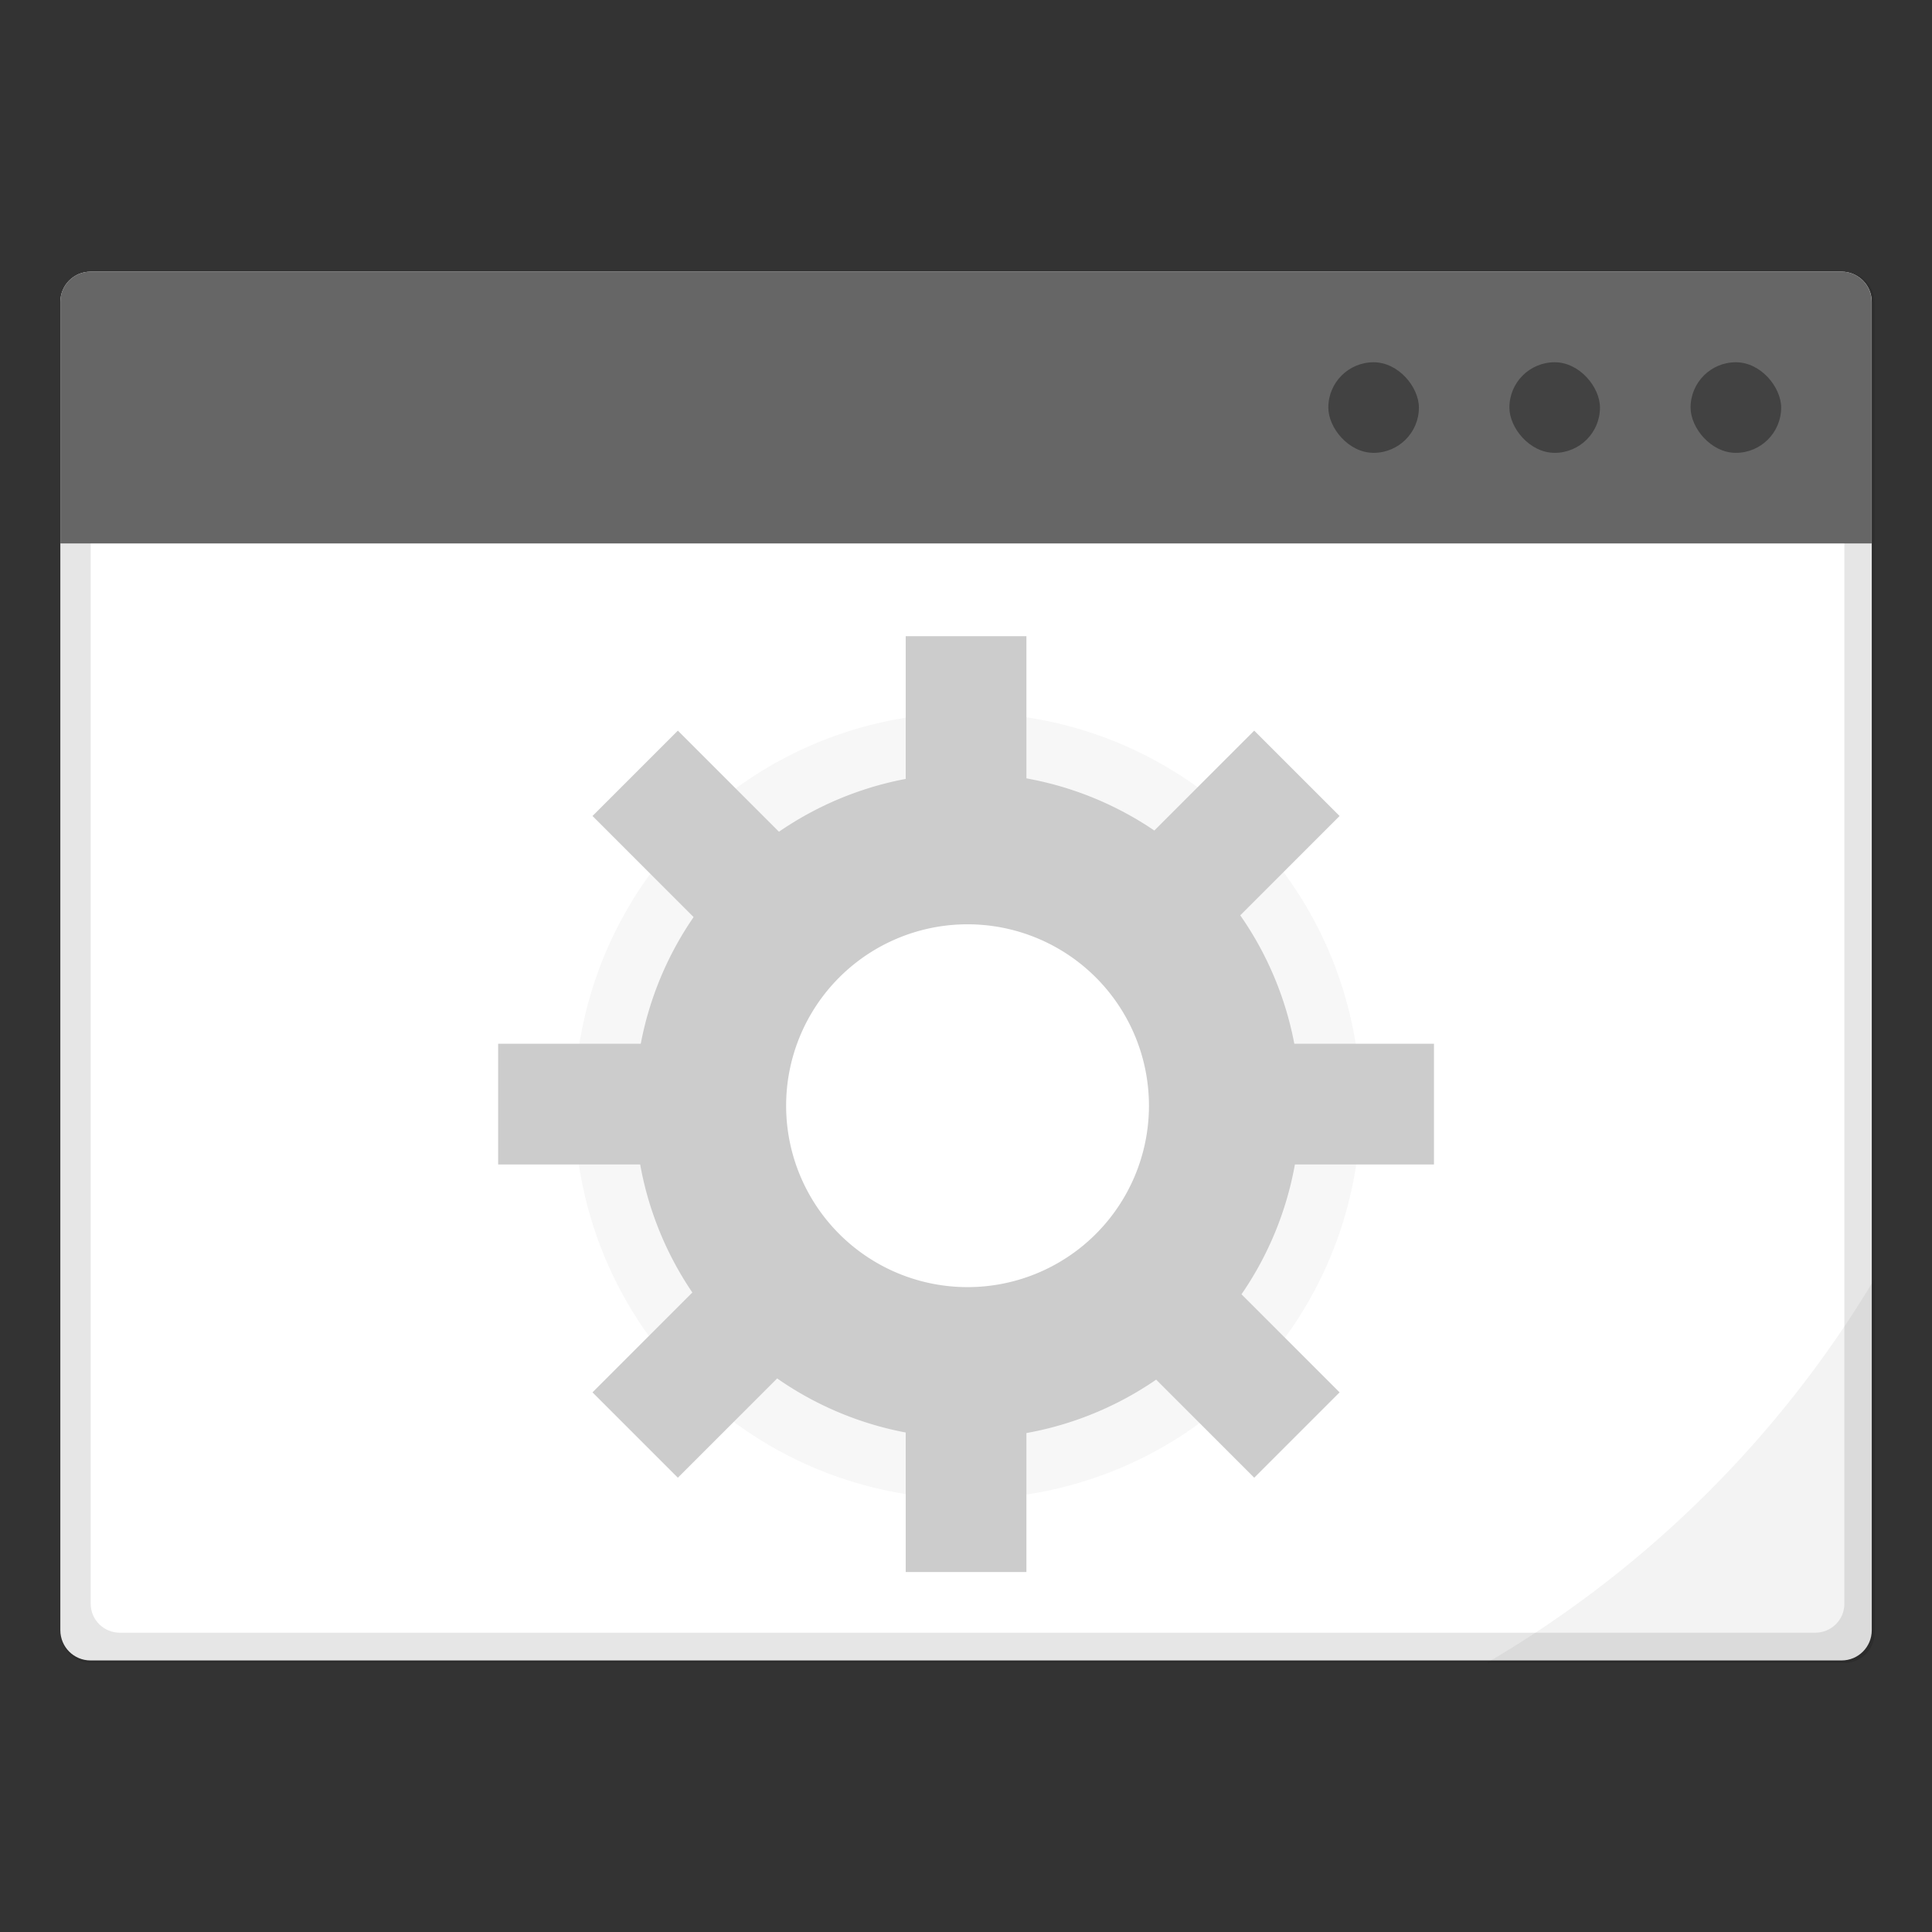 <?xml version="1.0" encoding="UTF-8" standalone="no"?>
<!-- Created with Inkscape (http://www.inkscape.org/) -->

<svg
   xmlns:dc="http://purl.org/dc/elements/1.1/"
   xmlns:cc="http://creativecommons.org/ns#"
   xmlns:rdf="http://www.w3.org/1999/02/22-rdf-syntax-ns#"
   xmlns:svg="http://www.w3.org/2000/svg"
   xmlns="http://www.w3.org/2000/svg"
   xmlns:xlink="http://www.w3.org/1999/xlink"
   xmlns:sodipodi="http://sodipodi.sourceforge.net/DTD/sodipodi-0.dtd"
   xmlns:inkscape="http://www.inkscape.org/namespaces/inkscape"
   width="64"
   height="64"
   viewBox="0 0 16.933 16.933"
   version="1.1"
   id="svg4572"
   inkscape:version="0.92.2 2405546, 2018-03-11"
   sodipodi:docname="preferences-system-windows.svg">
  <rect x="0" y="0" width="16.933" height="16.933" fill="#333333" stroke="none"/>
  <title
     id="title4611">Canvas icon theme</title>
  <defs
     id="defs4566">
    <linearGradient
       inkscape:collect="always"
       id="linearGradient827">
      <stop
         style="stop-color:#66bcff;stop-opacity:1"
         offset="0"
         id="stop823" />
      <stop
         style="stop-color:#b29aff;stop-opacity:1"
         offset="1"
         id="stop825" />
    </linearGradient>
    <clipPath
       clipPathUnits="userSpaceOnUse"
       id="clipPath862">
      <rect
         ry="0.265"
         y="282.448"
         x="1.058"
         height="12.171"
         width="14.817"
         id="rect864"
         style="opacity:1;fill:url(#linearGradient866);fill-opacity:1;stroke:none;stroke-width:0.535;stroke-miterlimit:4;stroke-dasharray:none;stroke-opacity:0.039;paint-order:stroke markers fill" />
    </clipPath>
    <linearGradient
       inkscape:collect="always"
       xlink:href="#linearGradient827"
       id="linearGradient866"
       gradientUnits="userSpaceOnUse"
       gradientTransform="translate(0,4.8881234e-6)"
       x1="13.229"
       y1="297"
       x2="2.117"
       y2="280.067" />
    <linearGradient
       id="a"
       gradientUnits="userSpaceOnUse"
       x1="254"
       y1="233.5"
       x2="254"
       y2="254.667"
       gradientTransform="matrix(0.044,0,0,0.044,0.407,284.997)">
      <stop
         offset="0"
         stop-opacity=".275"
         id="stop2" />
      <stop
         offset="1"
         stop-opacity="0"
         id="stop4" />
    </linearGradient>
    <radialGradient
       id="b"
       gradientUnits="userSpaceOnUse"
       cx="450.909"
       cy="189.579"
       fx="450.909"
       fy="189.579"
       r="21.167"
       gradientTransform="matrix(0,-0.055,-0.099,0,38.121,320.385)">
      <stop
         offset="0"
         stop-opacity=".314"
         id="stop7" />
      <stop
         offset=".222"
         stop-opacity=".275"
         id="stop9" />
      <stop
         offset="1"
         stop-opacity="0"
         id="stop11" />
    </radialGradient>
    <radialGradient
       id="c"
       gradientUnits="userSpaceOnUse"
       cx="450.909"
       cy="189.579"
       fx="450.909"
       fy="189.579"
       r="21.167"
       gradientTransform="matrix(0,0.055,0.099,0,-14.904,270.204)">
      <stop
         offset="0"
         stop-opacity=".314"
         id="stop14" />
      <stop
         offset=".222"
         stop-opacity=".275"
         id="stop16" />
      <stop
         offset="1"
         stop-opacity="0"
         id="stop18" />
    </radialGradient>
    <radialGradient
       id="d"
       gradientUnits="userSpaceOnUse"
       cx="450.909"
       cy="189.579"
       fx="450.909"
       fy="189.579"
       r="21.167"
       gradientTransform="matrix(0,-0.055,0.099,0,-14.904,320.385)">
      <stop
         offset="0"
         stop-opacity=".314"
         id="stop21" />
      <stop
         offset=".222"
         stop-opacity=".275"
         id="stop23" />
      <stop
         offset="1"
         stop-opacity="0"
         id="stop25" />
    </radialGradient>
    <radialGradient
       id="e"
       gradientUnits="userSpaceOnUse"
       cx="450.909"
       cy="189.579"
       fx="450.909"
       fy="189.579"
       r="21.167"
       gradientTransform="matrix(0,0.055,-0.099,0,38.121,270.204)">
      <stop
         offset="0"
         stop-opacity=".314"
         id="stop28" />
      <stop
         offset=".222"
         stop-opacity=".275"
         id="stop30" />
      <stop
         offset="1"
         stop-opacity="0"
         id="stop32" />
    </radialGradient>
    <linearGradient
       id="f"
       gradientUnits="userSpaceOnUse"
       x1="306.917"
       y1="-25.792"
       x2="305.955"
       y2="-135.329"
       gradientTransform="matrix(0.053,0,0,0.153,-3.724,299.251)">
      <stop
         offset="0"
         stop-color="#bdbdbd"
         id="stop35" />
      <stop
         offset="1"
         stop-color="#e0e0e0"
         id="stop37" />
    </linearGradient>
    <linearGradient
       id="g"
       gradientUnits="userSpaceOnUse"
       x1="306.917"
       y1="-25.792"
       x2="305.955"
       y2="-135.329"
       gradientTransform="matrix(0.053,0,0,0.153,31.511,303.21)">
      <stop
         offset="0"
         stop-color="#424242"
         id="stop40" />
      <stop
         offset="1"
         stop-color="#616161"
         id="stop42" />
    </linearGradient>
    <linearGradient
       id="h"
       gradientUnits="userSpaceOnUse"
       x1="349.25"
       y1="-158.083"
       x2="349.25"
       y2="-115.75"
       gradientTransform="matrix(0.033,0,0,0.033,3.557,284.887)">
      <stop
         offset="0"
         stop-color="#66bb6a"
         id="stop45" />
      <stop
         offset="1"
         stop-color="#81c784"
         id="stop47" />
    </linearGradient>
    <linearGradient
       id="i"
       gradientUnits="userSpaceOnUse"
       x1="349.25"
       y1="-158.083"
       x2="349.25"
       y2="-115.75"
       gradientTransform="matrix(0.033,0,0,0.033,5.891,284.887)">
      <stop
         offset="0"
         stop-color="#ffd54f"
         id="stop50" />
      <stop
         offset="1"
         stop-color="#ffe082"
         id="stop52" />
    </linearGradient>
    <linearGradient
       id="j"
       gradientUnits="userSpaceOnUse"
       x1="349.25"
       y1="-158.083"
       x2="349.25"
       y2="-115.75"
       gradientTransform="matrix(0.033,0,0,0.033,8.224,284.887)">
      <stop
         offset="0"
         stop-color="#e57373"
         id="stop55" />
      <stop
         offset="1"
         stop-color="#ef9a9a"
         id="stop57" />
    </linearGradient>
    <linearGradient
       id="k"
       gradientUnits="userSpaceOnUse"
       x1="254"
       y1="148.833"
       x2="254"
       y2="-41.667"
       gradientTransform="matrix(0.044,0,0,0.044,35.641,290.177)">
      <stop
         offset="0"
         stop-color="#607d8b"
         id="stop60" />
      <stop
         offset="1"
         stop-color="#78909c"
         id="stop62" />
    </linearGradient>
  </defs>
  <sodipodi:namedview
     id="base"
     pagecolor="#ffffff"
     bordercolor="#666666"
     borderopacity="1.0"
     inkscape:pageopacity="0.0"
     inkscape:pageshadow="2"
     inkscape:zoom="7.919596"
     inkscape:cx="53.398127"
     inkscape:cy="30.203191"
     inkscape:document-units="px"
     inkscape:current-layer="layer1"
     showgrid="true"
     units="px"
     width="64px"
     showguides="true"
     inkscape:guide-bbox="true"
     inkscape:window-width="1920"
     inkscape:window-height="1021"
     inkscape:window-x="0"
     inkscape:window-y="29"
     inkscape:window-maximized="1"
     inkscape:snap-bbox="true"
     inkscape:bbox-nodes="true"
     inkscape:snap-bbox-edge-midpoints="false"
     inkscape:snap-nodes="true">
    <inkscape:grid
       type="xygrid"
       id="grid4582" />
    <sodipodi:guide
       position="1.058,15.875"
       orientation="0,1"
       id="guide4584"
       inkscape:locked="false" />
    <sodipodi:guide
       position="1.058,1.058"
       orientation="1,0"
       id="guide4586"
       inkscape:locked="false" />
    <sodipodi:guide
       position="15.875,15.875"
       orientation="1,0"
       id="guide4588"
       inkscape:locked="false" />
    <sodipodi:guide
       position="1.058,1.058"
       orientation="0,1"
       id="guide4590"
       inkscape:locked="false" />
    <sodipodi:guide
       position="8.467,8.467"
       orientation="0,1"
       id="guide822"
       inkscape:locked="false" />
    <sodipodi:guide
       position="8.467,8.467"
       orientation="1,0"
       id="guide824"
       inkscape:locked="false" />
  </sodipodi:namedview>
  <g
     inkscape:label="Layer 1"
     inkscape:groupmode="layer"
     id="layer1"
     transform="translate(0,-280.067)">
    <path
       style="opacity:1;fill:#ffffff;fill-opacity:1;stroke:none;stroke-width:0.265;stroke-miterlimit:4;stroke-dasharray:none;stroke-opacity:0.059;paint-order:markers stroke fill;stroke-linejoin:round;stroke-linecap:square"
       d="m 0.794,282.448 h 15.346 c 0.147,0 0.265,0.118 0.265,0.265 v 11.642 c 0,0.147 -0.118,0.265 -0.265,0.265 H 0.794 c -0.147,0 -0.265,-0.118 -0.265,-0.265 v -11.642 c 0,-0.147 0.118,-0.265 0.265,-0.265 z"
       id="rect821"
       inkscape:connector-curvature="0" />
    <path
       style="opacity:0.1;fill:#000000;fill-opacity:1;stroke:none;stroke-width:1;stroke-linecap:square;stroke-linejoin:round;stroke-miterlimit:4;stroke-dasharray:none;stroke-opacity:0.059;paint-order:markers stroke fill"
       d="M 3 9 C 2.446 9 2 9.446 2 10 L 2 54 C 2 54.554 2.446 55 3 55 L 61 55 C 61.554 55 62 54.554 62 54 L 62 10 C 62 9.446 61.554 9 61 9 L 3 9 z M 3.967 10 L 60.033 10 C 60.569 10 61 10.427 61 10.957 L 61 53.043 C 61 53.573 60.569 54 60.033 54 L 3.967 54 C 3.431 54 3 53.573 3 53.043 L 3 10.957 C 3 10.427 3.431 10 3.967 10 z "
       transform="matrix(0.265,0,0,0.265,0,280.067)"
       id="path883" />
    <path
       style="opacity:1;fill:#666666;fill-opacity:1;stroke:none;stroke-width:0.554;stroke-miterlimit:4;stroke-dasharray:none;stroke-opacity:0.039;paint-order:stroke markers fill"
       d="m 0.794,282.448 c -0.147,0 -0.265,0.118 -0.265,0.265 l 6.8e-7,2.117 H 16.404 l 0,-2.117 c 0,-0.147 -0.118,-0.265 -0.265,-0.265 z"
       id="rect839"
       inkscape:connector-curvature="0"
       sodipodi:nodetypes="ssccsss" />
    <rect
       style="opacity:0.35;fill:#000000;fill-opacity:1;stroke:none;stroke-width:0.794;stroke-miterlimit:4;stroke-dasharray:none;stroke-opacity:0.039;paint-order:stroke markers fill"
       id="rect842"
       width="0.794"
       height="0.794"
       x="14.817"
       y="283.242"
       ry="0.397" />
    <rect
       ry="0.397"
       y="283.242"
       x="13.229"
       height="0.794"
       width="0.794"
       id="rect971"
       style="opacity:0.35;fill:#000000;fill-opacity:1;stroke:none;stroke-width:0.794;stroke-miterlimit:4;stroke-dasharray:none;stroke-opacity:0.039;paint-order:stroke markers fill" />
    <rect
       style="opacity:0.35;fill:#000000;fill-opacity:1;stroke:none;stroke-width:0.794;stroke-miterlimit:4;stroke-dasharray:none;stroke-opacity:0.039;paint-order:stroke markers fill"
       id="rect973"
       width="0.794"
       height="0.794"
       x="11.642"
       y="283.242"
       ry="0.397" />
    <path
       style="opacity:0.15;fill:#cccccc;fill-opacity:1;stroke:none;stroke-width:0.929;stroke-miterlimit:4;stroke-dasharray:none;stroke-opacity:0.039;paint-order:stroke markers fill"
       d="M 32 23.576 A 13 13 0 0 0 19 36.576 A 13 13 0 0 0 32 49.576 A 13 13 0 0 0 45 36.576 A 13 13 0 0 0 32 23.576 z M 32 28.844 A 7.732 7.732 0 0 1 39.732 36.576 A 7.732 7.732 0 0 1 32 44.307 A 7.732 7.732 0 0 1 24.268 36.576 A 7.732 7.732 0 0 1 32 28.844 z "
       transform="matrix(0.265,0,0,0.265,0,280.067)"
       id="circle821" />
    <g
       id="g843"
       transform="translate(0,1.211)"
       style="fill:#cccccc;fill-opacity:1">
      <path
         inkscape:connector-curvature="0"
         id="circle823"
         transform="matrix(0.265,0,0,0.265,0,280.067)"
         d="M 32,21 A 11,11 0 0 0 21,32 11,11 0 0 0 32,43 11,11 0 0 0 43,32 11,11 0 0 0 32,21 Z m 0,5 a 6,6 0 0 1 6,6 6,6 0 0 1 -6,6 6,6 0 0 1 -6,-6 6,6 0 0 1 6,-6 z"
         style="opacity:1;fill:#cccccc;fill-opacity:1;stroke:none;stroke-width:0.786;stroke-miterlimit:4;stroke-dasharray:none;stroke-opacity:0.039;paint-order:stroke markers fill" />
      <rect
         y="284.432"
         x="7.938"
         height="1.852"
         width="1.058"
         id="rect839-3"
         style="opacity:1;fill:#cccccc;fill-opacity:1;stroke:none;stroke-width:0.529;stroke-miterlimit:4;stroke-dasharray:none;stroke-opacity:0.039;paint-order:stroke markers fill" />
      <rect
         style="opacity:1;fill:#cccccc;fill-opacity:1;stroke:none;stroke-width:0.529;stroke-miterlimit:4;stroke-dasharray:none;stroke-opacity:0.039;paint-order:stroke markers fill"
         id="rect841"
         width="1.058"
         height="1.852"
         x="7.938"
         y="290.782" />
      <rect
         transform="rotate(90)"
         style="opacity:1;fill:#cccccc;fill-opacity:1;stroke:none;stroke-width:0.529;stroke-miterlimit:4;stroke-dasharray:none;stroke-opacity:0.039;paint-order:stroke markers fill"
         id="rect843"
         width="1.058"
         height="1.852"
         x="288.004"
         y="-12.568" />
      <rect
         transform="rotate(90)"
         y="-6.218"
         x="288.004"
         height="1.852"
         width="1.058"
         id="rect845"
         style="opacity:1;fill:#cccccc;fill-opacity:1;stroke:none;stroke-width:0.529;stroke-miterlimit:4;stroke-dasharray:none;stroke-opacity:0.039;paint-order:stroke markers fill" />
      <rect
         y="-214.112"
         x="197.508"
         height="1.852"
         width="1.058"
         id="rect847"
         style="opacity:1;fill:#cccccc;fill-opacity:1;stroke:none;stroke-width:0.529;stroke-miterlimit:4;stroke-dasharray:none;stroke-opacity:0.039;paint-order:stroke markers fill"
         transform="rotate(135)" />
      <rect
         style="opacity:1;fill:#cccccc;fill-opacity:1;stroke:none;stroke-width:0.529;stroke-miterlimit:4;stroke-dasharray:none;stroke-opacity:0.039;paint-order:stroke markers fill"
         id="rect849"
         width="1.058"
         height="1.852"
         x="197.508"
         y="-207.762"
         transform="rotate(135)" />
      <rect
         transform="rotate(-135)"
         style="opacity:1;fill:#cccccc;fill-opacity:1;stroke:none;stroke-width:0.529;stroke-miterlimit:4;stroke-dasharray:none;stroke-opacity:0.039;paint-order:stroke markers fill"
         id="rect851"
         width="1.058"
         height="1.852"
         x="-210.54"
         y="-202.138" />
      <rect
         transform="rotate(-135)"
         y="-195.788"
         x="-210.54"
         height="1.852"
         width="1.058"
         id="rect853"
         style="opacity:1;fill:#cccccc;fill-opacity:1;stroke:none;stroke-width:0.529;stroke-miterlimit:4;stroke-dasharray:none;stroke-opacity:0.039;paint-order:stroke markers fill" />
    </g>
    <path
       style="opacity:0.05;fill:#000000;fill-opacity:1;stroke:none;stroke-width:1;stroke-miterlimit:4;stroke-dasharray:none;stroke-opacity:0.059;paint-order:markers stroke fill"
       d="M 62 42.293 A 36.302 36.302 0 0 1 49.17 55 L 61 55 C 61.554 55 62 54.554 62 54 L 62 42.293 z "
       transform="matrix(0.265,0,0,0.265,0,280.067)"
       id="path1006" />
  </g>
</svg>
